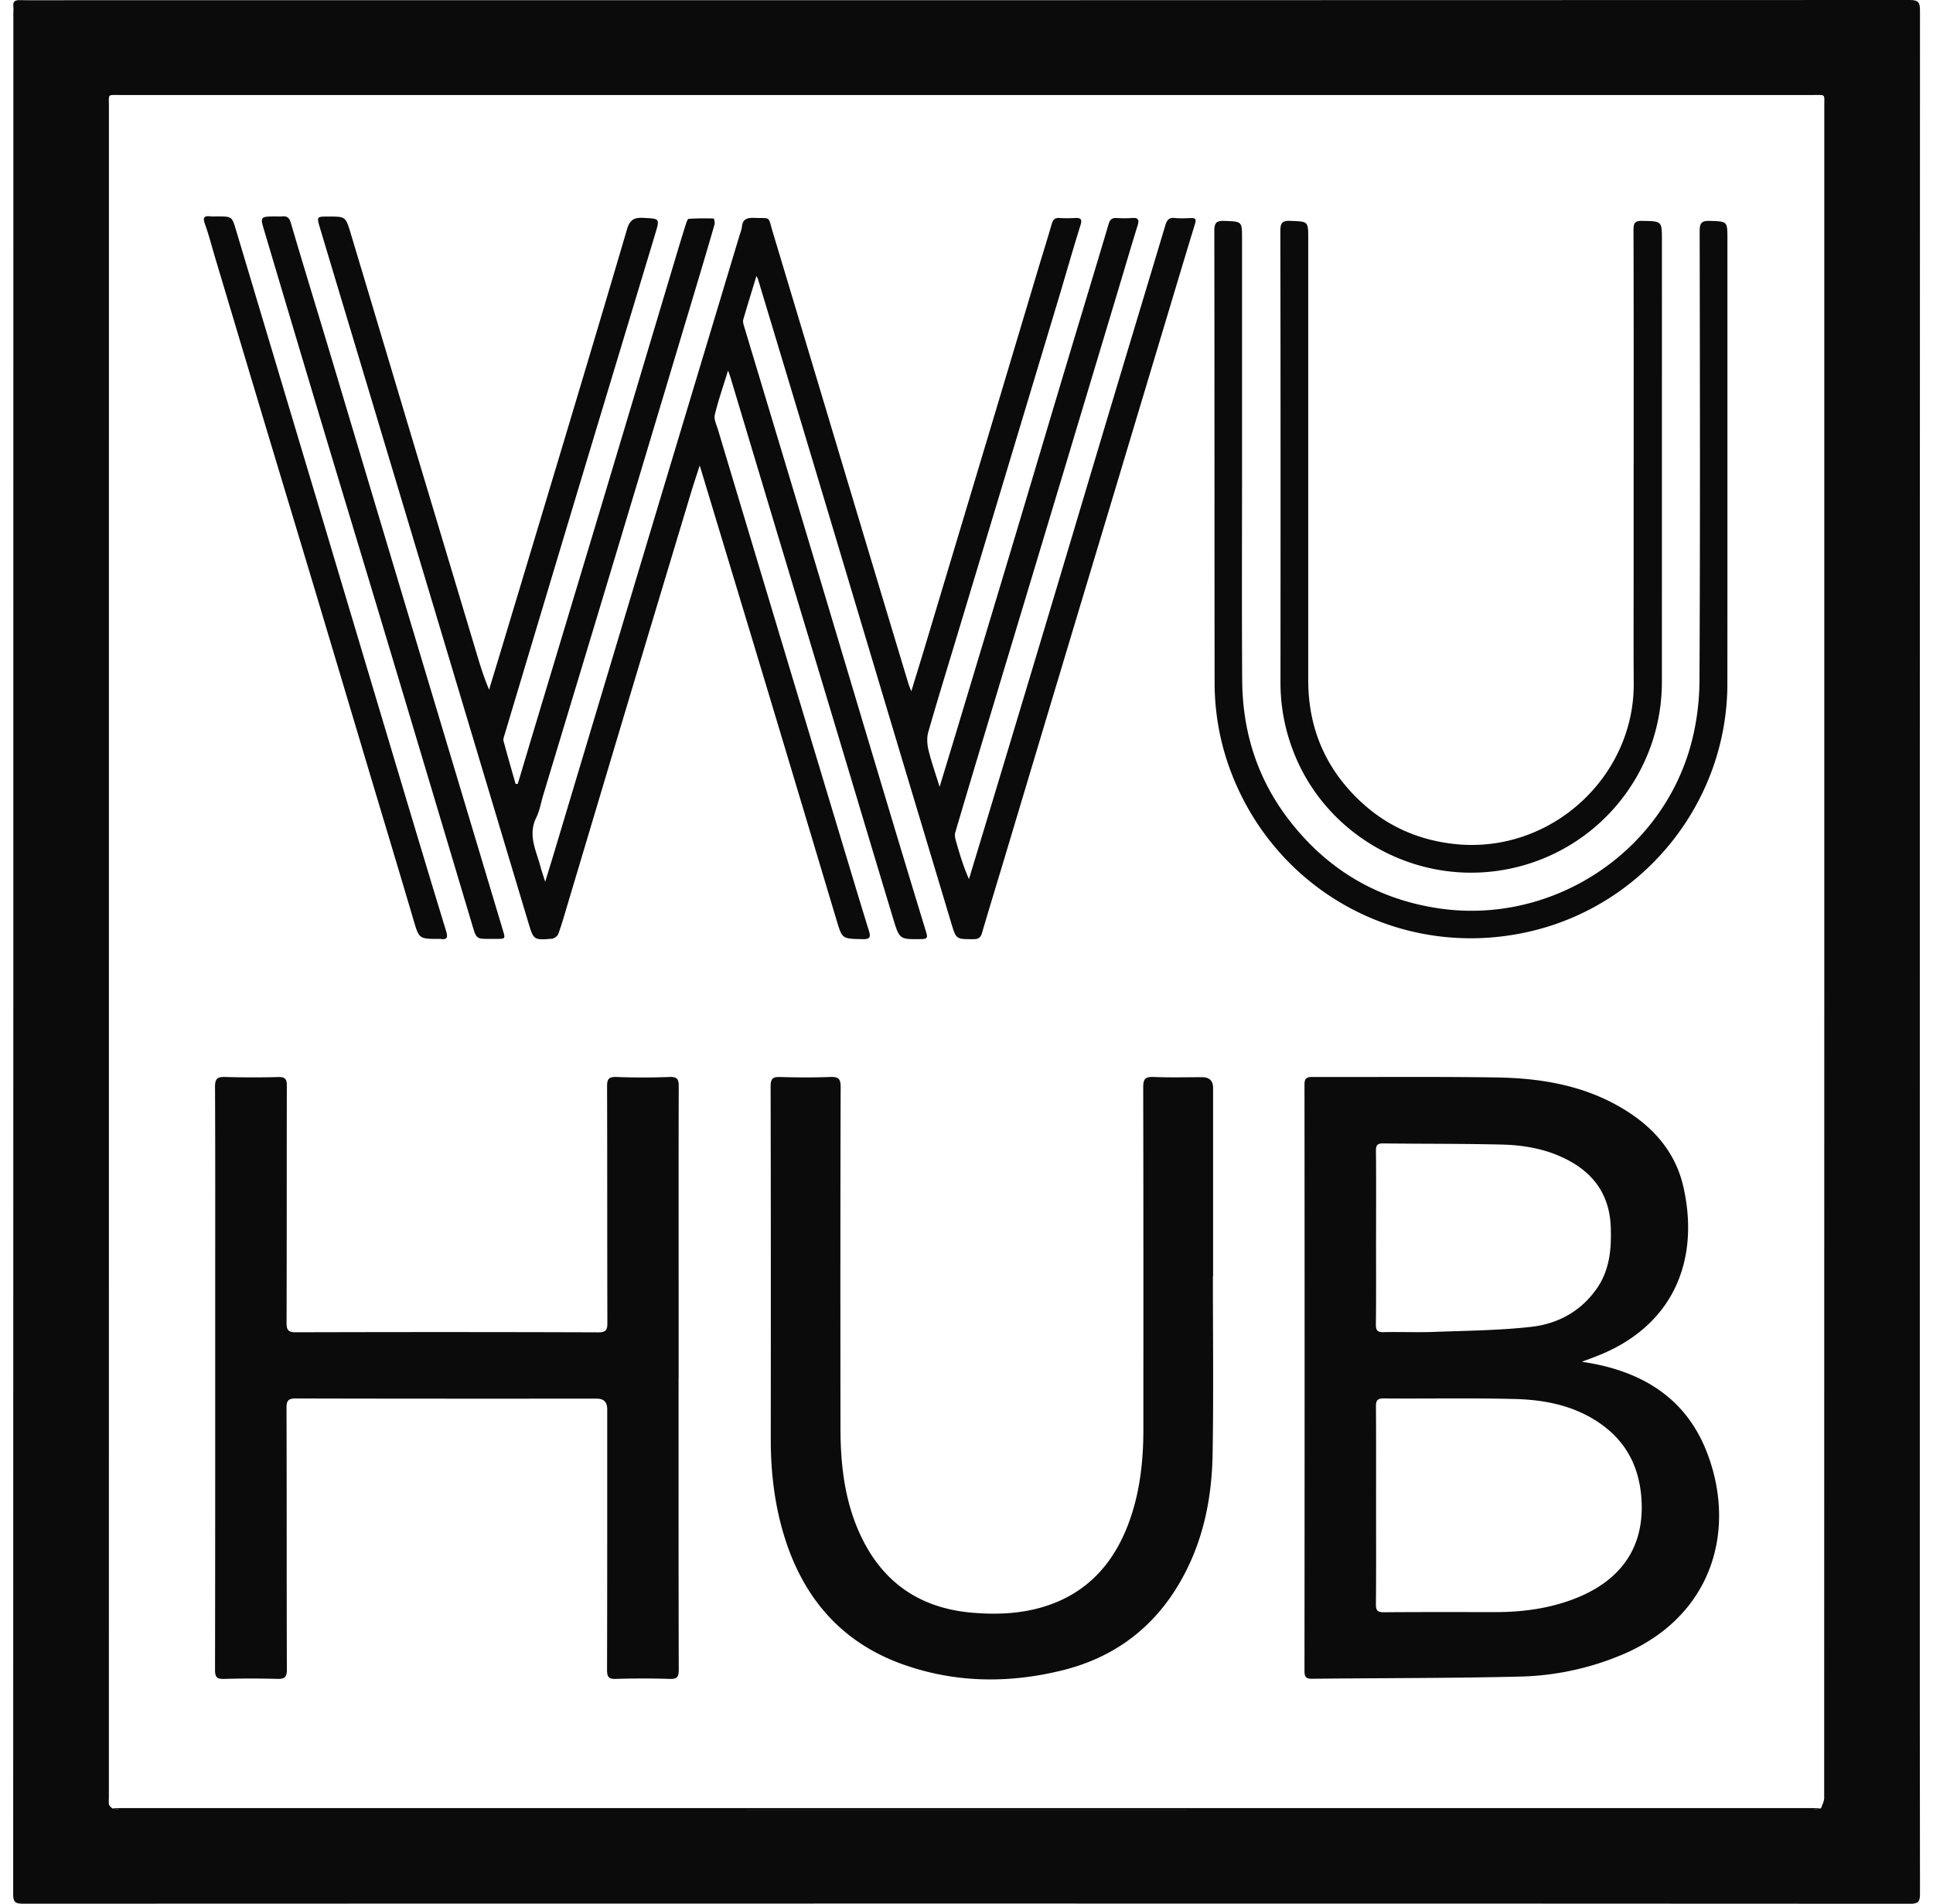 <svg xmlns="http://www.w3.org/2000/svg" width="67" height="66" fill="none"><g fill="#0B0B0B" clip-path="url(#a)"><path d="M33.489 65.993c-10.901 0-21.802 0-32.702.005-.245 0-.33-.049-.33-.315C.463 43.937.463 22.193.463.447c0-.074.01-.15 0-.224C.44.043.53 0 .691.005c.29.008.579.003.87.003 21.547 0 43.096 0 64.645-.008.302 0 .343.1.343.365-.006 17.323-.006 34.646-.006 51.97 0 4.44-.002 8.881.006 13.321 0 .26-.05.345-.331.344-10.91-.008-21.82-.007-32.73-.007Zm29.629-3.3c.038-.118.11-.236.11-.353.005-19.556.005-39.112.004-58.668 0-.432.058-.378-.395-.378-19.556-.002-39.112-.002-58.668 0-.459 0-.394-.058-.394.407l-.001 58.61c0 .085-.013.172.005.252.011.05.072.087.11.13.098.016.196.045.294.045 19.547.003 39.093.003 58.64 0 .098 0 .196-.03.294-.045h.001Z"/><path d="M3.887 62.694c.111-.004.224-.01.335-.01H62.78c.111 0 .224.006.335.01-.098.015-.196.045-.294.045-19.547.002-39.093.002-58.64 0-.098 0-.196-.03-.294-.045ZM17.947 27.174l.484-1.619c.824-2.74 1.65-5.48 2.473-8.222.843-2.812 1.683-5.626 2.525-8.439.112-.375.226-.75.344-1.123.021-.068.061-.181.099-.184.288-.02.577-.02.865-.012.013 0 .048.141.03.205-.209.725-.424 1.45-.641 2.172-.918 3.063-1.835 6.126-2.756 9.189-.845 2.812-1.696 5.622-2.544 8.433-.078.258-.121.535-.24.774-.292.594-.009 1.124.14 1.672.043.16.099.319.171.55.122-.398.226-.731.326-1.066 1.106-3.688 2.21-7.377 3.317-11.065 1.03-3.427 2.063-6.854 3.094-10.282.03-.098.073-.195.082-.295.026-.27.18-.316.422-.308.598.021.475-.08.647.492 1.052 3.5 2.1 7.001 3.15 10.501.515 1.715 1.031 3.429 1.548 5.142.021.071.052.14.104.277.164-.537.312-1.014.456-1.492l2.315-7.713 1.627-5.438c.155-.518.319-1.034.468-1.553.042-.15.104-.224.269-.212.177.012.355.008.533 0 .194-.01.267.026.195.253-.263.836-.5 1.68-.752 2.519l-1.74 5.784-1.758 5.838c-.344 1.142-.696 2.281-1.025 3.428-.055.192-.04.422.007.62.097.405.239.8.386 1.279.211-.697.402-1.32.59-1.944.669-2.223 1.339-4.445 2.005-6.668.575-1.92 1.145-3.842 1.72-5.76.514-1.715 1.035-3.428 1.545-5.144.047-.155.118-.213.275-.204.176.01.355.013.532-.001.21-.017.261.051.198.253-.208.668-.404 1.339-.605 2.009l-2.083 6.936c-.765 2.545-1.533 5.09-2.298 7.634-.449 1.49-.898 2.98-1.337 4.474-.03.102.007.234.039.344.12.425.25.847.436 1.27l.587-1.938c.779-2.588 1.56-5.176 2.335-7.765.688-2.295 1.37-4.592 2.059-6.888.607-2.027 1.22-4.052 1.827-6.079.052-.172.122-.274.327-.25.185.02.374.009.56.002.162-.007.187.051.141.2-.306.999-.605 1.999-.905 2.999-.695 2.312-1.388 4.625-2.082 6.937-.583 1.938-1.166 3.876-1.747 5.814-.617 2.053-1.231 4.107-1.847 6.162-.268.892-.542 1.783-.804 2.678-.05.168-.136.21-.3.21-.601 0-.596.005-.767-.567-.671-2.241-1.347-4.481-2.018-6.723-.875-2.92-1.746-5.841-2.622-8.761-.682-2.277-1.37-4.553-2.056-6.83-.007-.023-.02-.043-.054-.112-.16.528-.313 1.016-.455 1.507-.02.065 0 .15.021.219.762 2.535 1.527 5.07 2.287 7.606.806 2.688 1.606 5.377 2.412 8.065.535 1.786 1.072 3.57 1.618 5.354.058.19.036.237-.167.239-.744.009-.756.02-.971-.69-.731-2.418-1.453-4.84-2.18-7.26-.614-2.044-1.232-4.087-1.847-6.131l-1.624-5.413c-.016-.051-.036-.101-.078-.218-.17.553-.34 1.04-.46 1.54-.036.152.061.342.111.51.703 2.348 1.409 4.697 2.115 7.045.727 2.419 1.456 4.838 2.184 7.256.31 1.027.616 2.054.934 3.077.075.243.01.292-.232.286-.698-.016-.696-.006-.889-.652-.821-2.741-1.641-5.483-2.466-8.224-.75-2.49-1.503-4.979-2.279-7.546-.106.331-.197.598-.279.868-.707 2.347-1.413 4.694-2.117 7.042-.725 2.42-1.446 4.84-2.17 7.26-.107.358-.208.718-.334 1.068-.027.077-.146.164-.228.17-.625.049-.63.044-.81-.555-1-3.33-1.997-6.661-2.995-9.992-.88-2.938-1.763-5.876-2.644-8.814-.528-1.758-1.057-3.517-1.584-5.276-.12-.398-.116-.4.281-.4.6-.001.607-.003.78.574.762 2.536 1.518 5.073 2.278 7.61l2.09 6.965c.125.418.253.835.432 1.252.166-.55.334-1.1.5-1.652.704-2.338 1.408-4.677 2.11-7.017.727-2.428 1.456-4.857 2.169-7.29.091-.312.229-.413.553-.397.585.03.59.009.423.564-.844 2.803-1.693 5.605-2.536 8.408-.897 2.982-1.79 5.964-2.683 8.947-.022.07-.053.152-.036.218.134.498.277.993.418 1.489l.076-.005ZM54.825 47.21c2.047.295 3.586 1.229 4.325 3.105 1.047 2.66.252 5.674-2.854 7.02a9.693 9.693 0 0 1-3.642.79c-2.391.058-4.784.048-7.175.075-.214.002-.264-.064-.264-.269.005-6.776.006-13.553 0-20.33 0-.218.072-.265.271-.264 2.123.007 4.245-.015 6.365.016 1.447.021 2.866.238 4.161.946 1.163.635 2.043 1.54 2.339 2.86.564 2.514-.328 4.833-3.051 5.874-.135.052-.27.101-.474.178Zm-7.129 4.982c0 1.14.006 2.28-.005 3.42-.002.22.054.284.28.282 1.289-.01 2.579-.006 3.869-.005.817 0 1.623-.095 2.4-.345 1.547-.497 2.804-1.552 2.652-3.613-.09-1.235-.66-2.153-1.725-2.77-.823-.477-1.736-.636-2.661-.66-1.513-.039-3.028-.007-4.542-.02-.235-.001-.274.084-.272.29.008 1.14.004 2.281.004 3.421Zm0-9.272h-.001c0 1 .006 1.999-.005 2.998-.002.214.064.27.27.265.58-.013 1.16.013 1.738-.008 1.127-.042 2.259-.05 3.378-.176.911-.103 1.706-.528 2.258-1.309.463-.654.526-1.397.496-2.166-.043-1.097-.59-1.857-1.55-2.34-.697-.352-1.452-.485-2.219-.504-1.372-.033-2.745-.023-4.117-.04-.197-.002-.254.056-.252.253.01 1.009.004 2.018.004 3.026ZM23.52 47.793c0 3.365-.002 6.73.006 10.095 0 .24-.049.325-.305.317-.625-.019-1.252-.02-1.878 0-.259.009-.302-.083-.302-.319.008-3.01.006-6.02.006-9.029 0-.245-.118-.368-.353-.368-3.477 0-6.955.003-10.431-.007-.28-.001-.333.079-.332.343.01 3.019.002 6.038.012 9.057.002.267-.082.328-.33.322a33.277 33.277 0 0 0-1.85.001c-.251.008-.31-.069-.31-.313.008-4.43.006-8.86.006-13.291 0-2.31.005-4.617-.006-6.926-.001-.274.078-.347.345-.338a32.8 32.8 0 0 0 1.85.002c.24-.006.295.076.294.304-.006 2.738 0 5.477-.009 8.215 0 .25.054.33.32.33 3.495-.01 6.99-.01 10.486.002.28 0 .313-.1.313-.336-.007-2.729-.002-5.458-.01-8.187 0-.248.049-.34.319-.33.615.023 1.233.024 1.85 0 .278-.01.316.094.315.334-.008 2.3-.004 4.599-.004 6.898v3.225h-.001ZM42.04 44.249c0 2.056.026 4.113-.01 6.169-.028 1.663-.38 3.258-1.285 4.69-.917 1.45-2.235 2.373-3.878 2.788-1.866.47-3.742.457-5.571-.195-2.07-.736-3.386-2.221-4.062-4.285-.375-1.144-.519-2.326-.518-3.53.003-4.075.004-8.15-.005-12.226 0-.265.078-.33.33-.322.579.018 1.16.02 1.738-.001.276-.01.36.054.359.348-.012 3.945-.01 7.89-.006 11.834.002 1.259.143 2.5.674 3.66.765 1.673 2.072 2.581 3.915 2.733.81.066 1.606.037 2.385-.188 1.516-.439 2.476-1.47 3.015-2.92.388-1.045.509-2.138.51-3.246.001-3.954.003-7.908-.006-11.862 0-.282.067-.371.356-.359.56.024 1.122.008 1.683.008.255 0 .383.123.383.37v6.534h-.008ZM43.051 16.131c0 2.487-.012 4.973.005 7.46.012 1.757.512 3.37 1.58 4.78 1.318 1.738 3.056 2.793 5.218 3.118 3.897.586 7.72-1.877 8.754-5.673.194-.712.294-1.47.298-2.208.025-5.198.016-10.396.006-15.594 0-.284.069-.366.355-.356.607.022.607.007.607.621 0 5.142.002 10.284-.001 15.425-.003 4.071-2.84 7.644-6.807 8.58-4.535 1.07-9.057-1.457-10.53-5.89a8.736 8.736 0 0 1-.436-2.754c-.007-5.208-.002-10.415-.01-15.622 0-.273.051-.373.348-.36.612.025.613.007.613.62v7.853Z"/><path d="M56.625 16.078c0-2.7.003-5.402-.006-8.104 0-.24.05-.322.306-.317.679.015.679.003.679.668l-.001 15.31a6.608 6.608 0 0 1-5.43 6.512c-3.178.583-6.357-1.253-7.416-4.293a6.536 6.536 0 0 1-.374-2.168c.004-5.225.004-10.45-.004-15.675 0-.277.057-.366.35-.354.615.026.616.007.616.618v15.31c0 1.679.617 3.098 1.847 4.232.903.833 1.978 1.305 3.21 1.442 2.67.296 5.087-1.374 5.918-3.74a5.372 5.372 0 0 0 .307-1.84c-.01-1.272-.003-2.543-.003-3.814v-3.786ZM7.556 7.503c.487.003.484.004.627.48.982 3.286 1.966 6.572 2.949 9.857.918 3.071 1.835 6.143 2.754 9.213.521 1.741 1.043 3.482 1.575 5.22.068.223.046.317-.204.277h-.028c-.716.001-.704-.002-.902-.676-.54-1.832-1.093-3.66-1.64-5.49-.616-2.063-1.23-4.125-1.849-6.187-.578-1.927-1.161-3.853-1.74-5.78-.544-1.812-1.084-3.623-1.626-5.434-.123-.41-.228-.827-.373-1.23-.086-.242.003-.272.204-.252.083.009.168.002.252.002ZM16.994 32.55c-.477 0-.48.001-.614-.445-.953-3.187-1.904-6.376-2.86-9.562-.727-2.428-1.464-4.853-2.193-7.281-.725-2.418-1.447-4.838-2.166-7.259-.148-.495-.14-.497.39-.499.074 0 .149.005.223-.001.173-.017.252.038.307.226.425 1.45.87 2.892 1.304 4.338.55 1.83 1.094 3.66 1.642 5.491.764 2.554 1.53 5.106 2.296 7.66l2.103 7.016c.096.317.1.316-.236.316h-.196Z"/></g><defs><clipPath id="a"><path fill="#fff" d="M.453 0h66.093v66H.453z"/></clipPath></defs></svg>